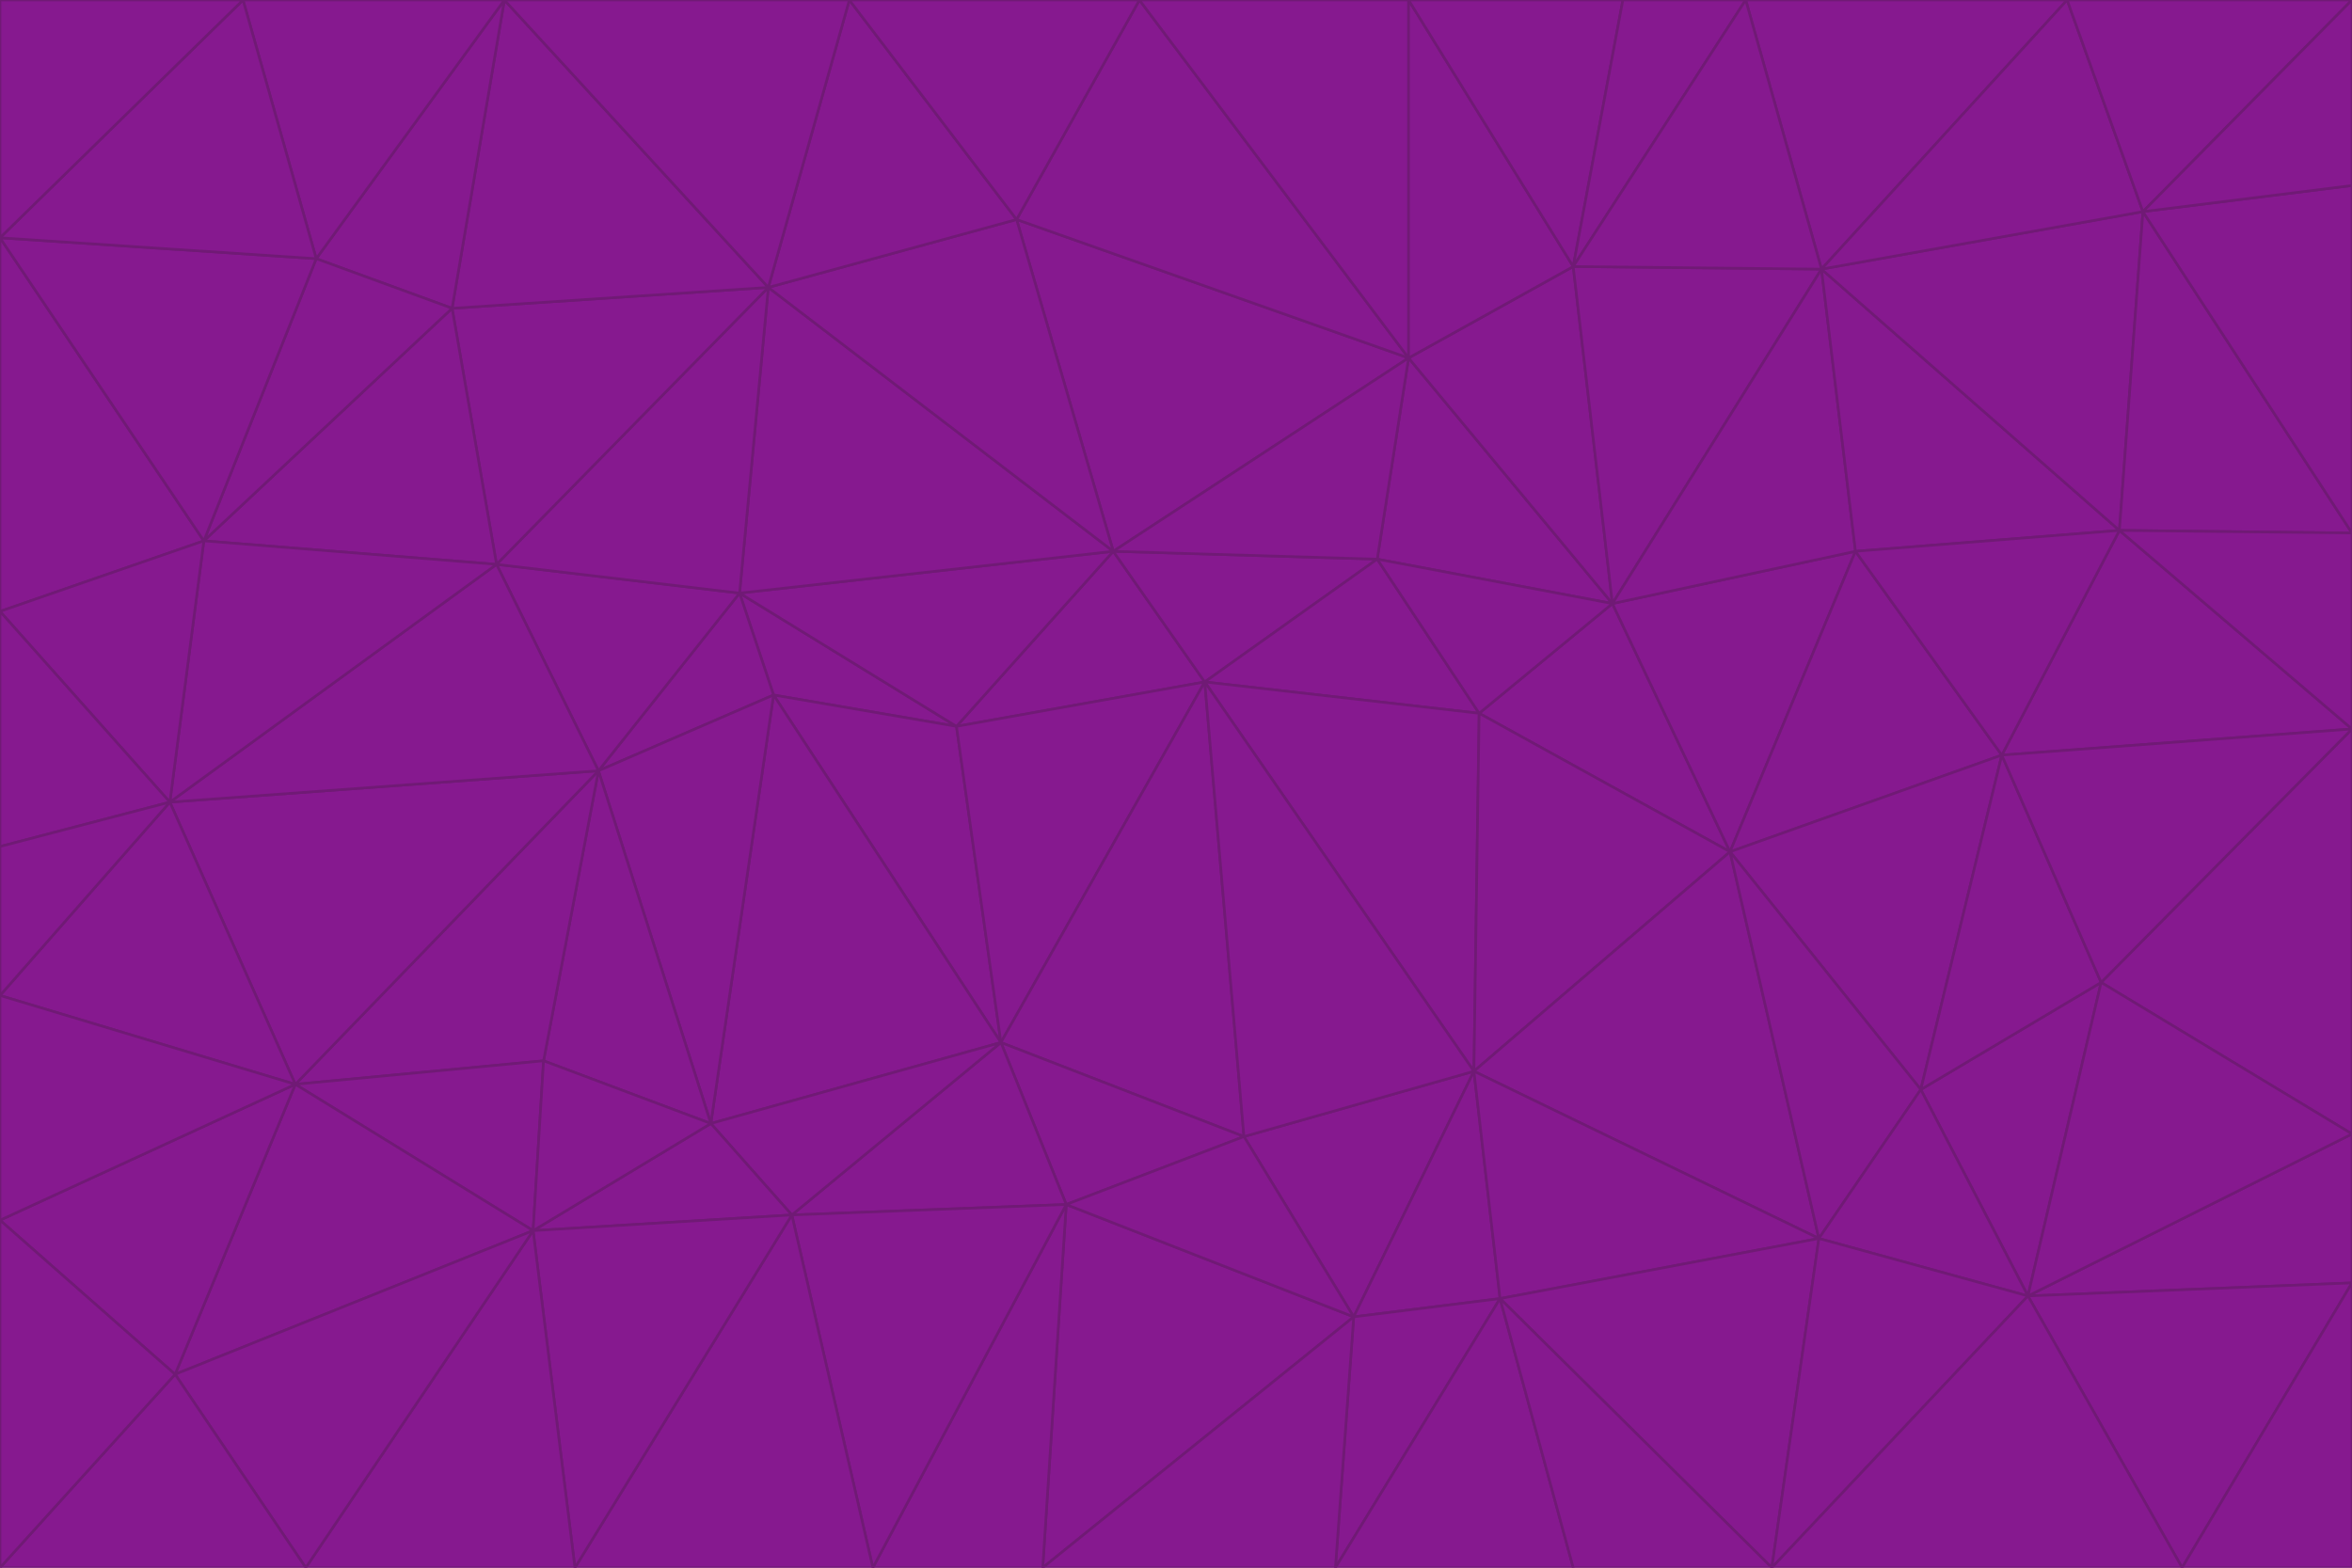 <svg id="visual" viewBox="0 0 900 600" width="900" height="600" xmlns="http://www.w3.org/2000/svg" xmlns:xlink="http://www.w3.org/1999/xlink" version="1.1"><g stroke-width="1" stroke-linejoin="bevel"><path d="M461 261L426 211L366 278Z" fill="#86198f" stroke="#701a75"></path><path d="M283 227L296 266L366 278Z" fill="#86198f" stroke="#701a75"></path><path d="M461 261L527 214L426 211Z" fill="#86198f" stroke="#701a75"></path><path d="M426 211L283 227L366 278Z" fill="#86198f" stroke="#701a75"></path><path d="M296 266L383 399L366 278Z" fill="#86198f" stroke="#701a75"></path><path d="M366 278L383 399L461 261Z" fill="#86198f" stroke="#701a75"></path><path d="M461 261L566 273L527 214Z" fill="#86198f" stroke="#701a75"></path><path d="M564 410L566 273L461 261Z" fill="#86198f" stroke="#701a75"></path><path d="M539 137L389 84L426 211Z" fill="#86198f" stroke="#701a75"></path><path d="M426 211L294 110L283 227Z" fill="#86198f" stroke="#701a75"></path><path d="M617 231L539 137L527 214Z" fill="#86198f" stroke="#701a75"></path><path d="M527 214L539 137L426 211Z" fill="#86198f" stroke="#701a75"></path><path d="M283 227L229 295L296 266Z" fill="#86198f" stroke="#701a75"></path><path d="M296 266L272 430L383 399Z" fill="#86198f" stroke="#701a75"></path><path d="M190 216L229 295L283 227Z" fill="#86198f" stroke="#701a75"></path><path d="M383 399L476 435L461 261Z" fill="#86198f" stroke="#701a75"></path><path d="M389 84L294 110L426 211Z" fill="#86198f" stroke="#701a75"></path><path d="M383 399L408 461L476 435Z" fill="#86198f" stroke="#701a75"></path><path d="M303 465L408 461L383 399Z" fill="#86198f" stroke="#701a75"></path><path d="M662 326L617 231L566 273Z" fill="#86198f" stroke="#701a75"></path><path d="M566 273L617 231L527 214Z" fill="#86198f" stroke="#701a75"></path><path d="M518 504L564 410L476 435Z" fill="#86198f" stroke="#701a75"></path><path d="M476 435L564 410L461 261Z" fill="#86198f" stroke="#701a75"></path><path d="M229 295L272 430L296 266Z" fill="#86198f" stroke="#701a75"></path><path d="M294 110L190 216L283 227Z" fill="#86198f" stroke="#701a75"></path><path d="M229 295L208 406L272 430Z" fill="#86198f" stroke="#701a75"></path><path d="M272 430L303 465L383 399Z" fill="#86198f" stroke="#701a75"></path><path d="M617 231L602 102L539 137Z" fill="#86198f" stroke="#701a75"></path><path d="M539 137L436 0L389 84Z" fill="#86198f" stroke="#701a75"></path><path d="M113 415L208 406L229 295Z" fill="#86198f" stroke="#701a75"></path><path d="M272 430L204 471L303 465Z" fill="#86198f" stroke="#701a75"></path><path d="M564 410L662 326L566 273Z" fill="#86198f" stroke="#701a75"></path><path d="M617 231L697 103L602 102Z" fill="#86198f" stroke="#701a75"></path><path d="M539 0L436 0L539 137Z" fill="#86198f" stroke="#701a75"></path><path d="M389 84L325 0L294 110Z" fill="#86198f" stroke="#701a75"></path><path d="M399 600L518 504L408 461Z" fill="#86198f" stroke="#701a75"></path><path d="M408 461L518 504L476 435Z" fill="#86198f" stroke="#701a75"></path><path d="M564 410L696 474L662 326Z" fill="#86198f" stroke="#701a75"></path><path d="M436 0L325 0L389 84Z" fill="#86198f" stroke="#701a75"></path><path d="M294 110L173 118L190 216Z" fill="#86198f" stroke="#701a75"></path><path d="M193 0L173 118L294 110Z" fill="#86198f" stroke="#701a75"></path><path d="M113 415L204 471L208 406Z" fill="#86198f" stroke="#701a75"></path><path d="M602 102L539 0L539 137Z" fill="#86198f" stroke="#701a75"></path><path d="M518 504L574 497L564 410Z" fill="#86198f" stroke="#701a75"></path><path d="M208 406L204 471L272 430Z" fill="#86198f" stroke="#701a75"></path><path d="M334 600L399 600L408 461Z" fill="#86198f" stroke="#701a75"></path><path d="M113 415L229 295L65 307Z" fill="#86198f" stroke="#701a75"></path><path d="M662 326L710 211L617 231Z" fill="#86198f" stroke="#701a75"></path><path d="M602 102L621 0L539 0Z" fill="#86198f" stroke="#701a75"></path><path d="M710 211L697 103L617 231Z" fill="#86198f" stroke="#701a75"></path><path d="M193 0L121 99L173 118Z" fill="#86198f" stroke="#701a75"></path><path d="M173 118L78 207L190 216Z" fill="#86198f" stroke="#701a75"></path><path d="M668 0L621 0L602 102Z" fill="#86198f" stroke="#701a75"></path><path d="M65 307L229 295L190 216Z" fill="#86198f" stroke="#701a75"></path><path d="M121 99L78 207L173 118Z" fill="#86198f" stroke="#701a75"></path><path d="M325 0L193 0L294 110Z" fill="#86198f" stroke="#701a75"></path><path d="M334 600L408 461L303 465Z" fill="#86198f" stroke="#701a75"></path><path d="M518 504L511 600L574 497Z" fill="#86198f" stroke="#701a75"></path><path d="M334 600L303 465L220 600Z" fill="#86198f" stroke="#701a75"></path><path d="M78 207L65 307L190 216Z" fill="#86198f" stroke="#701a75"></path><path d="M220 600L303 465L204 471Z" fill="#86198f" stroke="#701a75"></path><path d="M399 600L511 600L518 504Z" fill="#86198f" stroke="#701a75"></path><path d="M662 326L766 289L710 211Z" fill="#86198f" stroke="#701a75"></path><path d="M710 211L811 203L697 103Z" fill="#86198f" stroke="#701a75"></path><path d="M735 417L766 289L662 326Z" fill="#86198f" stroke="#701a75"></path><path d="M696 474L564 410L574 497Z" fill="#86198f" stroke="#701a75"></path><path d="M678 600L696 474L574 497Z" fill="#86198f" stroke="#701a75"></path><path d="M696 474L735 417L662 326Z" fill="#86198f" stroke="#701a75"></path><path d="M791 0L668 0L697 103Z" fill="#86198f" stroke="#701a75"></path><path d="M697 103L668 0L602 102Z" fill="#86198f" stroke="#701a75"></path><path d="M511 600L602 600L574 497Z" fill="#86198f" stroke="#701a75"></path><path d="M117 600L220 600L204 471Z" fill="#86198f" stroke="#701a75"></path><path d="M900 279L811 203L766 289Z" fill="#86198f" stroke="#701a75"></path><path d="M766 289L811 203L710 211Z" fill="#86198f" stroke="#701a75"></path><path d="M776 496L804 376L735 417Z" fill="#86198f" stroke="#701a75"></path><path d="M735 417L804 376L766 289Z" fill="#86198f" stroke="#701a75"></path><path d="M776 496L735 417L696 474Z" fill="#86198f" stroke="#701a75"></path><path d="M193 0L93 0L121 99Z" fill="#86198f" stroke="#701a75"></path><path d="M0 91L0 234L78 207Z" fill="#86198f" stroke="#701a75"></path><path d="M78 207L0 234L65 307Z" fill="#86198f" stroke="#701a75"></path><path d="M0 91L78 207L121 99Z" fill="#86198f" stroke="#701a75"></path><path d="M65 307L0 381L113 415Z" fill="#86198f" stroke="#701a75"></path><path d="M113 415L67 526L204 471Z" fill="#86198f" stroke="#701a75"></path><path d="M0 234L0 324L65 307Z" fill="#86198f" stroke="#701a75"></path><path d="M0 324L0 381L65 307Z" fill="#86198f" stroke="#701a75"></path><path d="M602 600L678 600L574 497Z" fill="#86198f" stroke="#701a75"></path><path d="M678 600L776 496L696 474Z" fill="#86198f" stroke="#701a75"></path><path d="M0 467L67 526L113 415Z" fill="#86198f" stroke="#701a75"></path><path d="M93 0L0 91L121 99Z" fill="#86198f" stroke="#701a75"></path><path d="M811 203L820 81L697 103Z" fill="#86198f" stroke="#701a75"></path><path d="M900 204L820 81L811 203Z" fill="#86198f" stroke="#701a75"></path><path d="M67 526L117 600L204 471Z" fill="#86198f" stroke="#701a75"></path><path d="M820 81L791 0L697 103Z" fill="#86198f" stroke="#701a75"></path><path d="M0 381L0 467L113 415Z" fill="#86198f" stroke="#701a75"></path><path d="M67 526L0 600L117 600Z" fill="#86198f" stroke="#701a75"></path><path d="M93 0L0 0L0 91Z" fill="#86198f" stroke="#701a75"></path><path d="M900 434L900 279L804 376Z" fill="#86198f" stroke="#701a75"></path><path d="M804 376L900 279L766 289Z" fill="#86198f" stroke="#701a75"></path><path d="M820 81L900 0L791 0Z" fill="#86198f" stroke="#701a75"></path><path d="M900 279L900 204L811 203Z" fill="#86198f" stroke="#701a75"></path><path d="M900 491L900 434L776 496Z" fill="#86198f" stroke="#701a75"></path><path d="M776 496L900 434L804 376Z" fill="#86198f" stroke="#701a75"></path><path d="M900 204L900 71L820 81Z" fill="#86198f" stroke="#701a75"></path><path d="M0 467L0 600L67 526Z" fill="#86198f" stroke="#701a75"></path><path d="M835 600L900 491L776 496Z" fill="#86198f" stroke="#701a75"></path><path d="M678 600L835 600L776 496Z" fill="#86198f" stroke="#701a75"></path><path d="M900 71L900 0L820 81Z" fill="#86198f" stroke="#701a75"></path><path d="M835 600L900 600L900 491Z" fill="#86198f" stroke="#701a75"></path></g></svg>